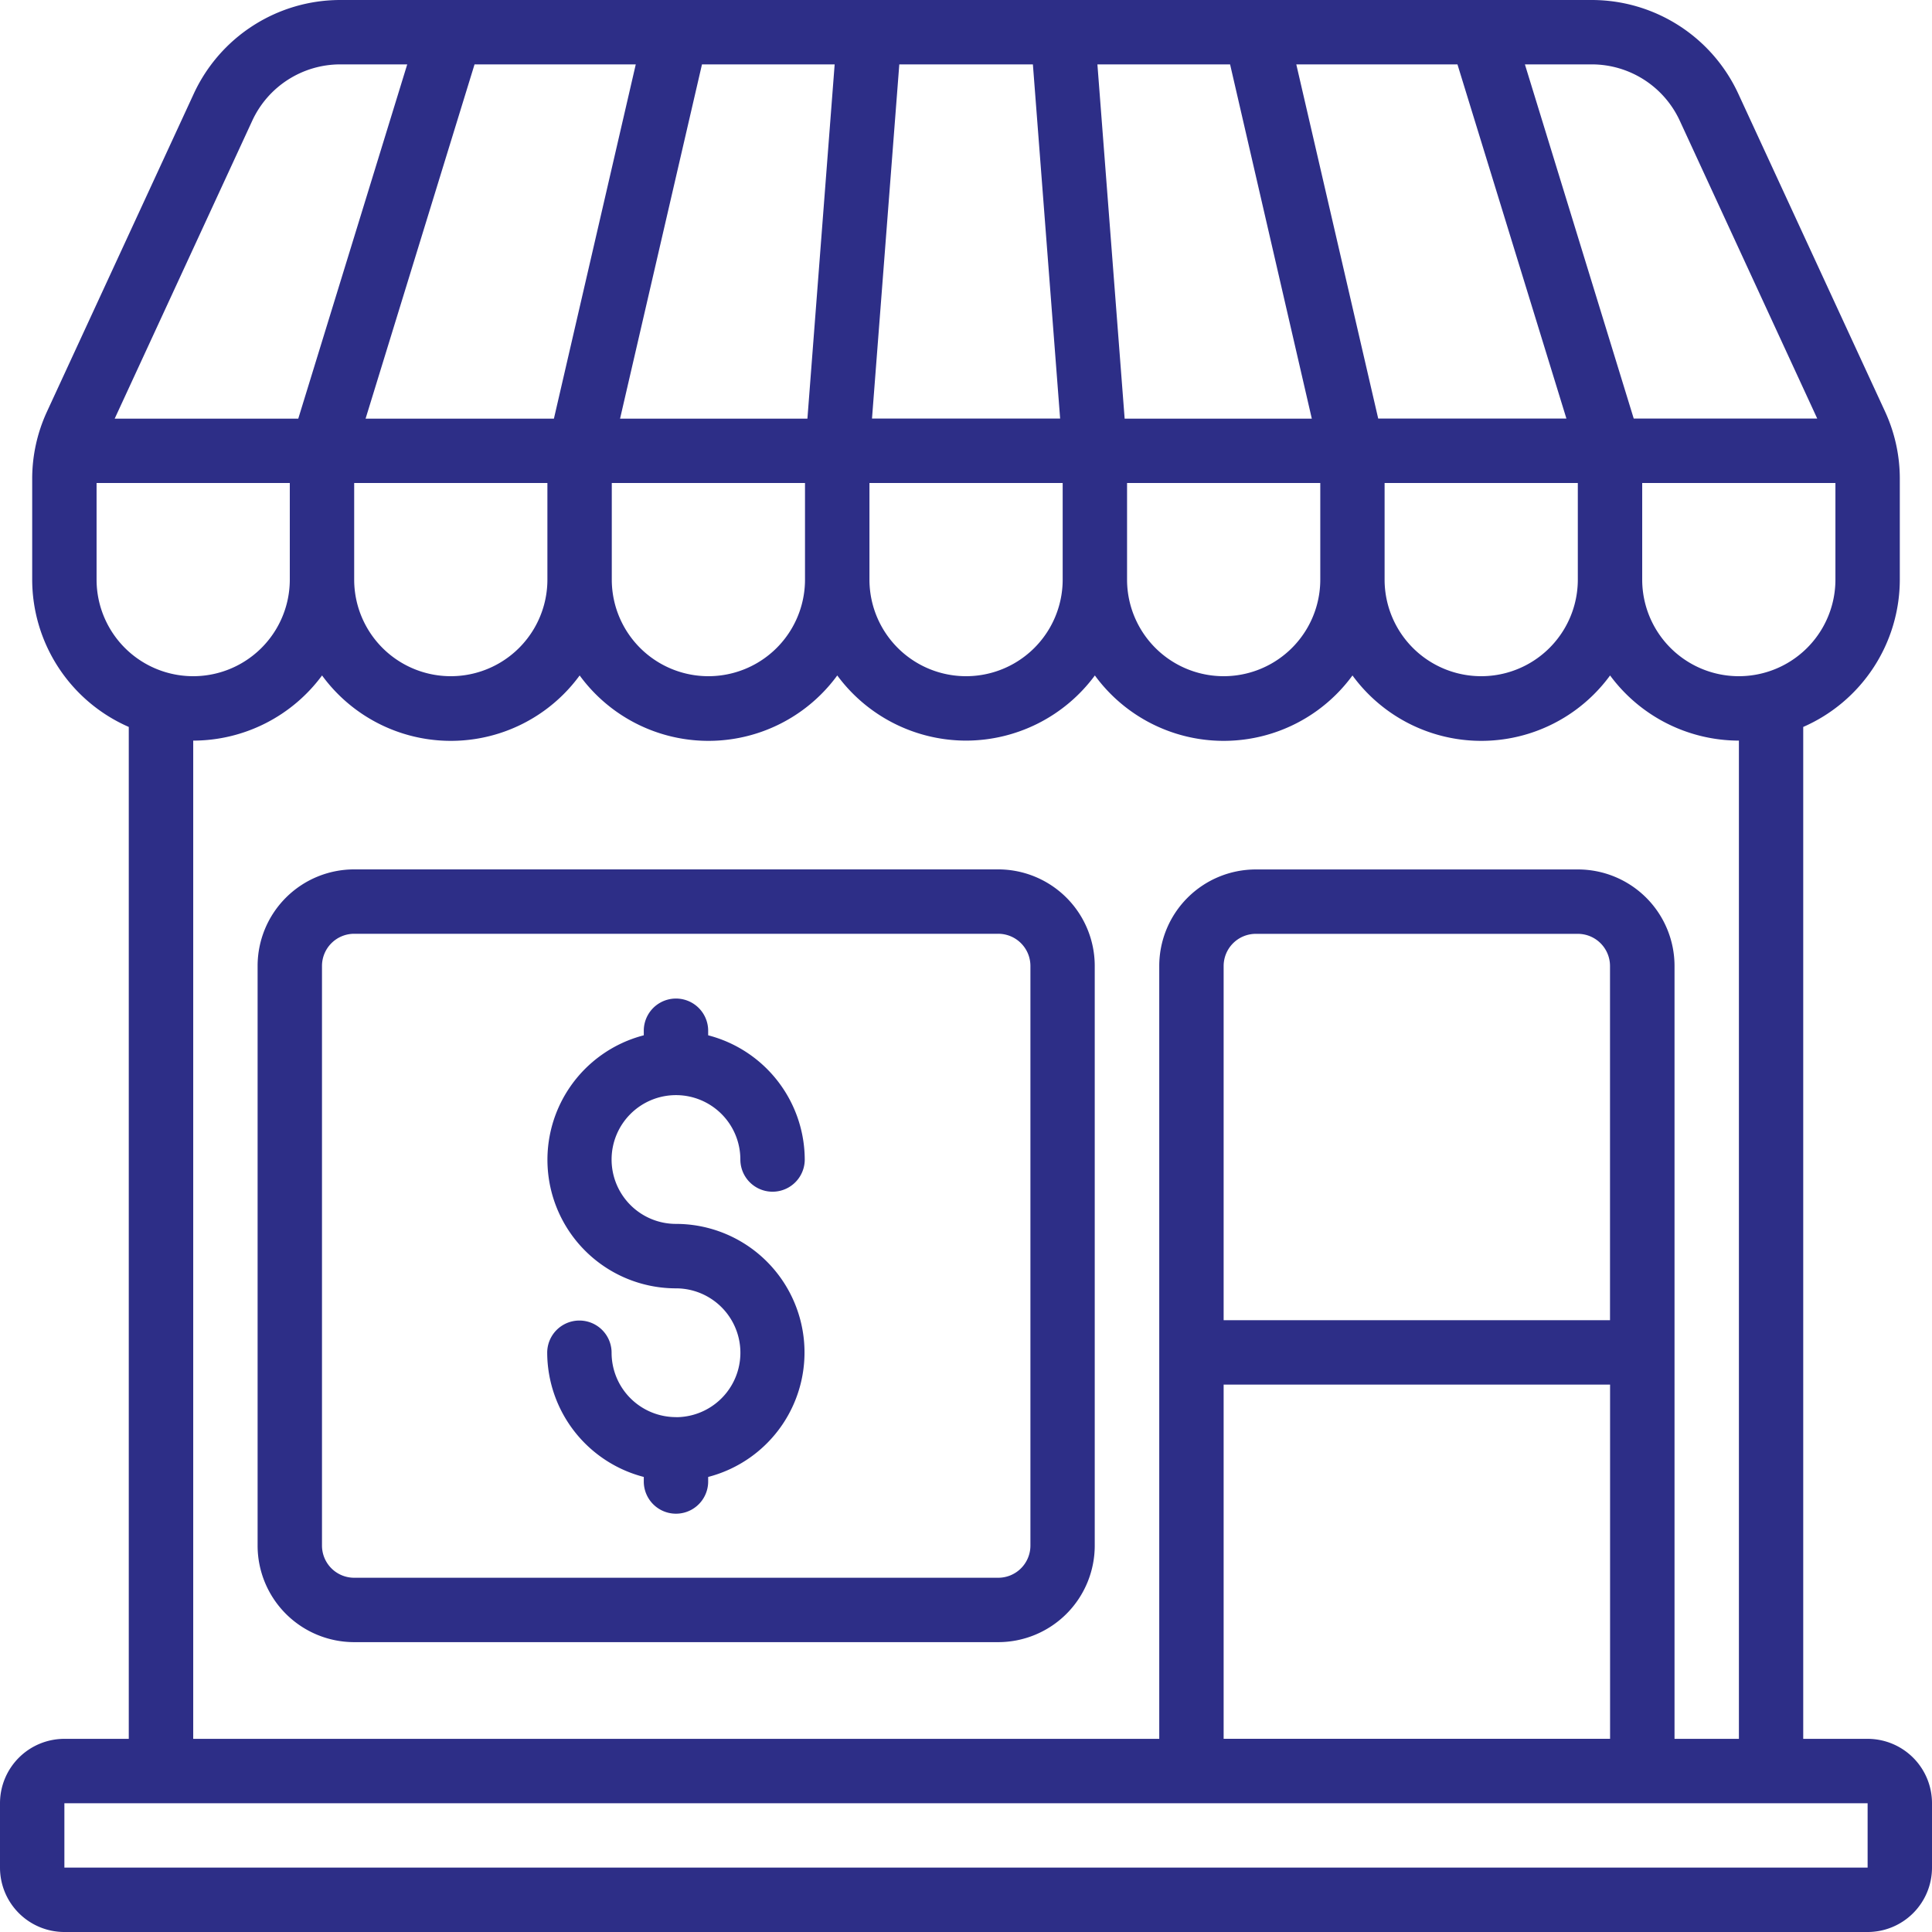 <svg xmlns="http://www.w3.org/2000/svg" width="29.647" height="29.647" viewBox="0 0 29.647 29.647">
  <g id="Icono_Compras_en_comercio" data-name="Icono_Compras en comercio" transform="translate(0 0)">
    <g id="Page-1_3_" transform="translate(0 0)">
      <g id="_x30_04---Store">
        <path id="Shape_10_" d="M.988,29.647H28.659a.988.988,0,0,0,.988-.988v-.988a.988.988,0,0,0-.988-.988h-.988V11.155a2.471,2.471,0,0,0,1.482-2.261V7.352a2.458,2.458,0,0,0-.227-1.038L26.673,1.435A2.478,2.478,0,0,0,24.429,0H5.218A2.478,2.478,0,0,0,2.975,1.435L.721,6.316A2.458,2.458,0,0,0,.494,7.354v1.54a2.471,2.471,0,0,0,1.482,2.261V26.683H.988A.988.988,0,0,0,0,27.671v.988a.988.988,0,0,0,.988.988ZM28.165,8.894a1.482,1.482,0,1,1-2.965,0V7.412h2.965ZM24.429.988a1.488,1.488,0,0,1,1.346.861l2.111,4.574H25.07L23.4.988Zm-2.064,0,1.672,5.435H21.149L19.892.988Zm1.847,6.424V8.894a1.482,1.482,0,1,1-2.965,0V7.412ZM18.876.988,20.13,6.424H17.258L16.84.988Zm1.384,6.424V8.894a1.482,1.482,0,1,1-2.965,0V7.412ZM13.8.988h2.05l.418,5.435H13.381Zm-.458,6.424h2.965V8.894a1.482,1.482,0,0,1-2.965,0Zm1.482,3.953a2.462,2.462,0,0,0,1.977-1,2.448,2.448,0,0,0,3.953,0,2.448,2.448,0,0,0,3.953,0,2.462,2.462,0,0,0,1.977,1V26.683h-.988V14.824a1.482,1.482,0,0,0-1.482-1.482H19.271a1.482,1.482,0,0,0-1.482,1.482V26.683H2.965V11.365a2.462,2.462,0,0,0,1.977-1,2.448,2.448,0,0,0,3.953,0,2.448,2.448,0,0,0,3.953,0,2.461,2.461,0,0,0,1.976,1Zm3.953,8.894V14.824a.494.494,0,0,1,.494-.494h4.941a.494.494,0,0,1,.494.494v5.435H18.777Zm5.93.988v5.435h-5.93V21.247ZM5.435,8.894V7.412H8.4V8.894a1.482,1.482,0,1,1-2.965,0Zm3.953,0V7.412h2.965V8.894a1.482,1.482,0,1,1-2.965,0ZM12.808.988,12.39,6.424H9.515L10.772.988Zm-3.052,0L8.5,6.424H5.61L7.282.988ZM3.872,1.85A1.488,1.488,0,0,1,5.218.988H6.249L4.577,6.424H1.76ZM1.482,8.894V7.412H4.447V8.894a1.482,1.482,0,1,1-2.965,0ZM.988,27.671H28.659v.988H.988Z" transform="translate(0 0)" fill="#2d2e87"/>
        <path id="Shape_9_" d="M81.283,275.812v8.894a1.482,1.482,0,0,0,1.482,1.482h9.882a1.482,1.482,0,0,0,1.482-1.482v-8.894a1.482,1.482,0,0,0-1.482-1.482H82.765A1.482,1.482,0,0,0,81.283,275.812Zm11.859,0v8.894a.494.494,0,0,1-.494.494H82.765a.494.494,0,0,1-.494-.494v-8.894a.494.494,0,0,1,.494-.494h9.882A.494.494,0,0,1,93.142,275.812Z" transform="translate(-77.33 -260.989)" fill="#2d2e87"/>
        <path id="Path_18_" d="M174.7,321.4a.988.988,0,0,1-.988-.988.494.494,0,0,0-.988,0,1.977,1.977,0,0,0,1.482,1.906v.07a.494.494,0,1,0,.988,0v-.07a1.973,1.973,0,0,0-.494-3.883.988.988,0,1,1,.988-.988.494.494,0,0,0,.988,0,1.977,1.977,0,0,0-1.482-1.906v-.07a.494.494,0,1,0-.988,0v.07a1.973,1.973,0,0,0,.494,3.883.988.988,0,0,1,0,1.977Z" transform="translate(-164.327 -299.654)" fill="#2d2e87" fill-rule="evenodd"/>
      </g>
    </g>
  </g>
</svg>

